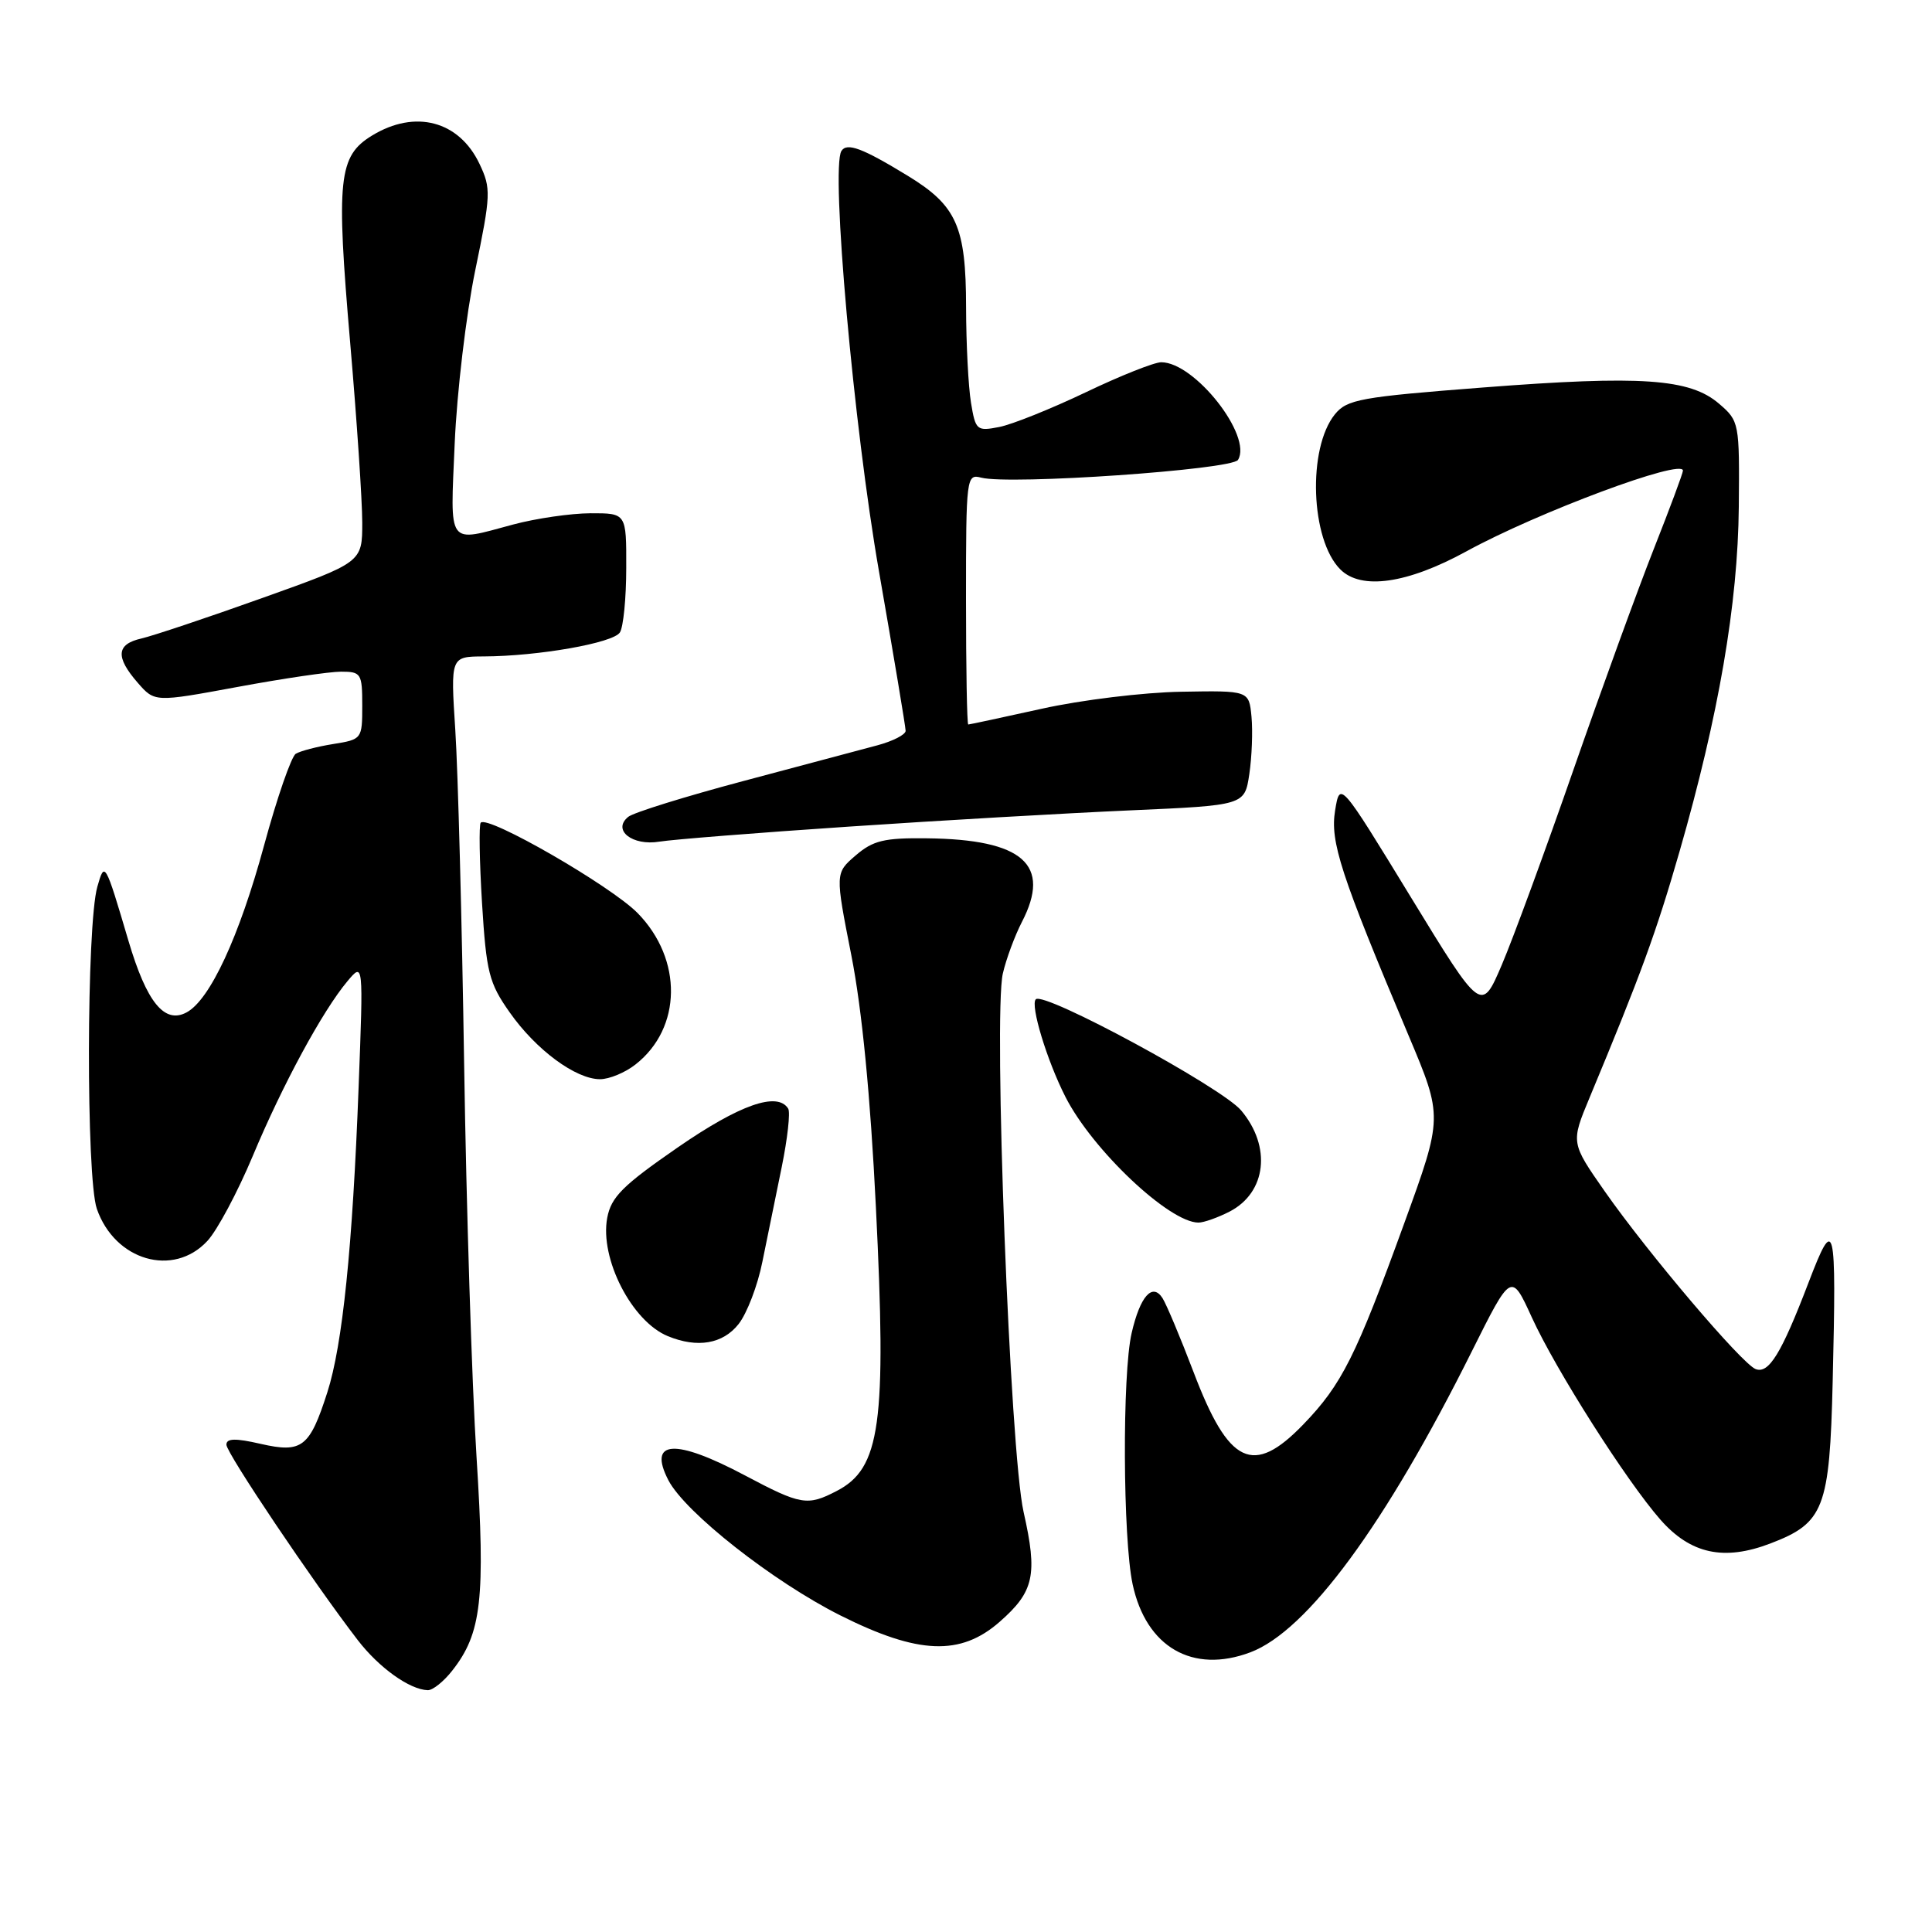<?xml version="1.0" encoding="UTF-8" standalone="no"?>
<!DOCTYPE svg PUBLIC "-//W3C//DTD SVG 1.1//EN" "http://www.w3.org/Graphics/SVG/1.1/DTD/svg11.dtd" >
<svg xmlns="http://www.w3.org/2000/svg" xmlns:xlink="http://www.w3.org/1999/xlink" version="1.1" viewBox="0 0 256 256">
 <g >
 <path fill="currentColor"
d=" M 59.92 221.37 C 63.82 216.42 64.33 211.88 63.14 193.00 C 62.53 183.38 61.79 159.97 61.50 141.00 C 61.21 122.03 60.68 102.11 60.33 96.75 C 59.70 87.00 59.70 87.00 64.10 86.98 C 71.33 86.95 81.26 85.20 82.14 83.80 C 82.60 83.09 82.98 79.24 82.98 75.25 C 83.00 68.00 83.00 68.00 78.25 68.01 C 75.64 68.02 71.03 68.69 68.00 69.50 C 59.15 71.87 59.66 72.58 60.25 58.75 C 60.54 52.01 61.76 41.70 62.97 35.83 C 65.05 25.78 65.08 24.97 63.54 21.72 C 60.83 16.01 55.02 14.47 49.30 17.96 C 44.84 20.68 44.53 23.69 46.40 45.42 C 47.28 55.62 48.00 66.34 48.00 69.24 C 48.00 74.51 48.00 74.51 34.75 79.24 C 27.46 81.85 20.26 84.25 18.75 84.60 C 15.41 85.35 15.27 87.05 18.25 90.47 C 20.50 93.05 20.50 93.05 31.44 91.03 C 37.46 89.91 43.65 89.00 45.19 89.00 C 47.85 89.00 48.00 89.24 48.00 93.49 C 48.00 97.92 47.96 97.98 44.14 98.59 C 42.01 98.93 39.79 99.51 39.19 99.88 C 38.60 100.25 36.71 105.70 35.00 111.99 C 31.70 124.13 27.82 132.49 24.72 134.15 C 21.79 135.72 19.43 132.80 17.02 124.66 C 13.92 114.17 13.87 114.09 12.90 117.49 C 11.45 122.56 11.40 156.01 12.83 160.17 C 15.21 167.04 22.97 169.30 27.48 164.43 C 28.79 163.02 31.49 157.95 33.49 153.18 C 37.44 143.73 42.74 133.94 46.05 130.00 C 48.15 127.50 48.15 127.50 47.52 144.00 C 46.72 165.21 45.39 178.23 43.37 184.50 C 41.03 191.79 40.02 192.57 34.54 191.32 C 31.19 190.55 30.00 190.58 30.00 191.43 C 30.00 192.54 41.53 209.69 47.41 217.33 C 50.23 220.99 54.27 223.88 56.68 223.96 C 57.33 223.98 58.79 222.82 59.92 221.37 Z  M 165.68 218.94 C 173.22 216.10 183.56 202.05 195.03 179.05 C 200.25 168.60 200.25 168.60 202.97 174.55 C 206.14 181.50 215.50 196.22 220.01 201.36 C 224.01 205.91 228.43 206.87 234.58 204.52 C 241.70 201.80 242.44 199.89 242.84 183.05 C 243.35 161.80 243.12 160.85 239.62 170.00 C 236.04 179.36 234.37 182.08 232.63 181.41 C 230.81 180.71 218.37 166.05 212.66 157.89 C 208.14 151.42 208.14 151.42 210.62 145.46 C 217.43 129.11 219.45 123.58 222.55 112.82 C 227.73 94.82 230.28 80.02 230.40 67.17 C 230.50 56.02 230.46 55.79 227.78 53.49 C 223.92 50.17 217.49 49.72 196.57 51.34 C 180.25 52.60 178.49 52.92 176.88 54.90 C 173.23 59.41 173.65 71.51 177.60 75.45 C 180.37 78.22 186.46 77.35 194.30 73.06 C 203.74 67.89 223.00 60.71 223.00 62.36 C 223.00 62.69 221.26 67.36 219.14 72.73 C 217.02 78.10 212.23 91.27 208.49 102.00 C 204.76 112.72 200.49 124.35 199.00 127.84 C 196.29 134.18 196.29 134.18 186.92 118.84 C 177.55 103.50 177.55 103.50 176.91 107.38 C 176.23 111.54 177.61 115.78 186.66 137.25 C 191.19 148.00 191.19 148.00 186.08 162.06 C 179.67 179.72 177.80 183.46 172.69 188.75 C 166.04 195.64 162.82 194.10 158.15 181.80 C 156.41 177.23 154.56 172.83 154.04 172.01 C 152.70 169.92 151.07 171.76 149.95 176.63 C 148.69 182.03 148.78 203.87 150.08 209.93 C 151.87 218.26 158.03 221.82 165.68 218.94 Z  M 132.47 214.89 C 137.03 210.89 137.51 208.67 135.63 200.34 C 133.83 192.35 131.61 134.58 132.88 129.00 C 133.32 127.08 134.46 124.01 135.40 122.18 C 139.35 114.56 135.57 111.22 122.81 111.08 C 117.16 111.01 115.68 111.37 113.38 113.35 C 110.66 115.69 110.66 115.69 112.81 126.60 C 114.22 133.77 115.33 145.18 116.06 159.93 C 117.49 188.70 116.68 194.57 110.85 197.57 C 106.98 199.58 106.12 199.43 98.71 195.50 C 89.43 190.58 85.81 190.80 88.56 196.13 C 90.78 200.41 102.44 209.58 111.37 214.06 C 121.68 219.23 127.28 219.45 132.47 214.89 Z  M 97.87 175.44 C 98.98 174.03 100.40 170.32 101.02 167.19 C 101.65 164.06 102.80 158.42 103.58 154.65 C 104.35 150.88 104.74 147.39 104.44 146.90 C 103.02 144.61 98.01 146.37 89.79 152.05 C 82.50 157.09 80.98 158.61 80.46 161.37 C 79.45 166.77 83.72 175.10 88.50 177.05 C 92.42 178.66 95.79 178.08 97.87 175.44 Z  M 162.93 160.54 C 167.81 158.01 168.50 151.94 164.46 147.14 C 161.89 144.08 138.34 131.33 137.25 132.41 C 136.49 133.17 138.72 140.52 141.18 145.35 C 144.76 152.38 154.93 161.99 158.80 162.00 C 159.51 162.00 161.37 161.34 162.93 160.54 Z  M 84.23 141.03 C 90.36 136.21 90.48 127.12 84.50 121.00 C 80.99 117.41 64.64 107.98 63.70 109.01 C 63.45 109.28 63.53 114.07 63.87 119.66 C 64.44 128.85 64.79 130.25 67.54 134.15 C 71.02 139.11 76.29 143.00 79.51 143.00 C 80.73 143.00 82.86 142.12 84.23 141.03 Z  M 112.50 109.53 C 124.60 108.71 141.34 107.75 149.71 107.38 C 164.92 106.71 164.92 106.71 165.54 102.58 C 165.88 100.31 166.01 96.88 165.83 94.97 C 165.50 91.50 165.50 91.50 156.50 91.66 C 151.55 91.74 143.25 92.75 138.05 93.91 C 132.85 95.06 128.46 96.00 128.30 96.00 C 128.13 96.00 128.00 88.52 128.00 79.38 C 128.00 63.22 128.06 62.78 130.01 63.29 C 133.79 64.28 163.23 62.24 164.04 60.94 C 165.99 57.78 158.31 48.00 153.87 48.00 C 152.95 48.00 148.44 49.79 143.85 51.99 C 139.26 54.18 134.10 56.25 132.40 56.58 C 129.43 57.16 129.26 57.02 128.66 53.35 C 128.31 51.23 128.02 45.54 128.01 40.70 C 128.00 30.02 126.77 27.25 120.28 23.29 C 114.25 19.61 112.21 18.85 111.49 20.01 C 110.06 22.32 113.12 56.55 116.47 75.71 C 118.41 86.83 120.00 96.33 120.00 96.84 C 120.00 97.34 118.31 98.21 116.25 98.76 C 114.19 99.31 106.20 101.44 98.50 103.49 C 90.80 105.54 83.93 107.67 83.24 108.24 C 81.09 109.99 83.78 112.12 87.39 111.52 C 89.10 111.24 100.40 110.34 112.50 109.53 Z "/>
</g>
</svg>